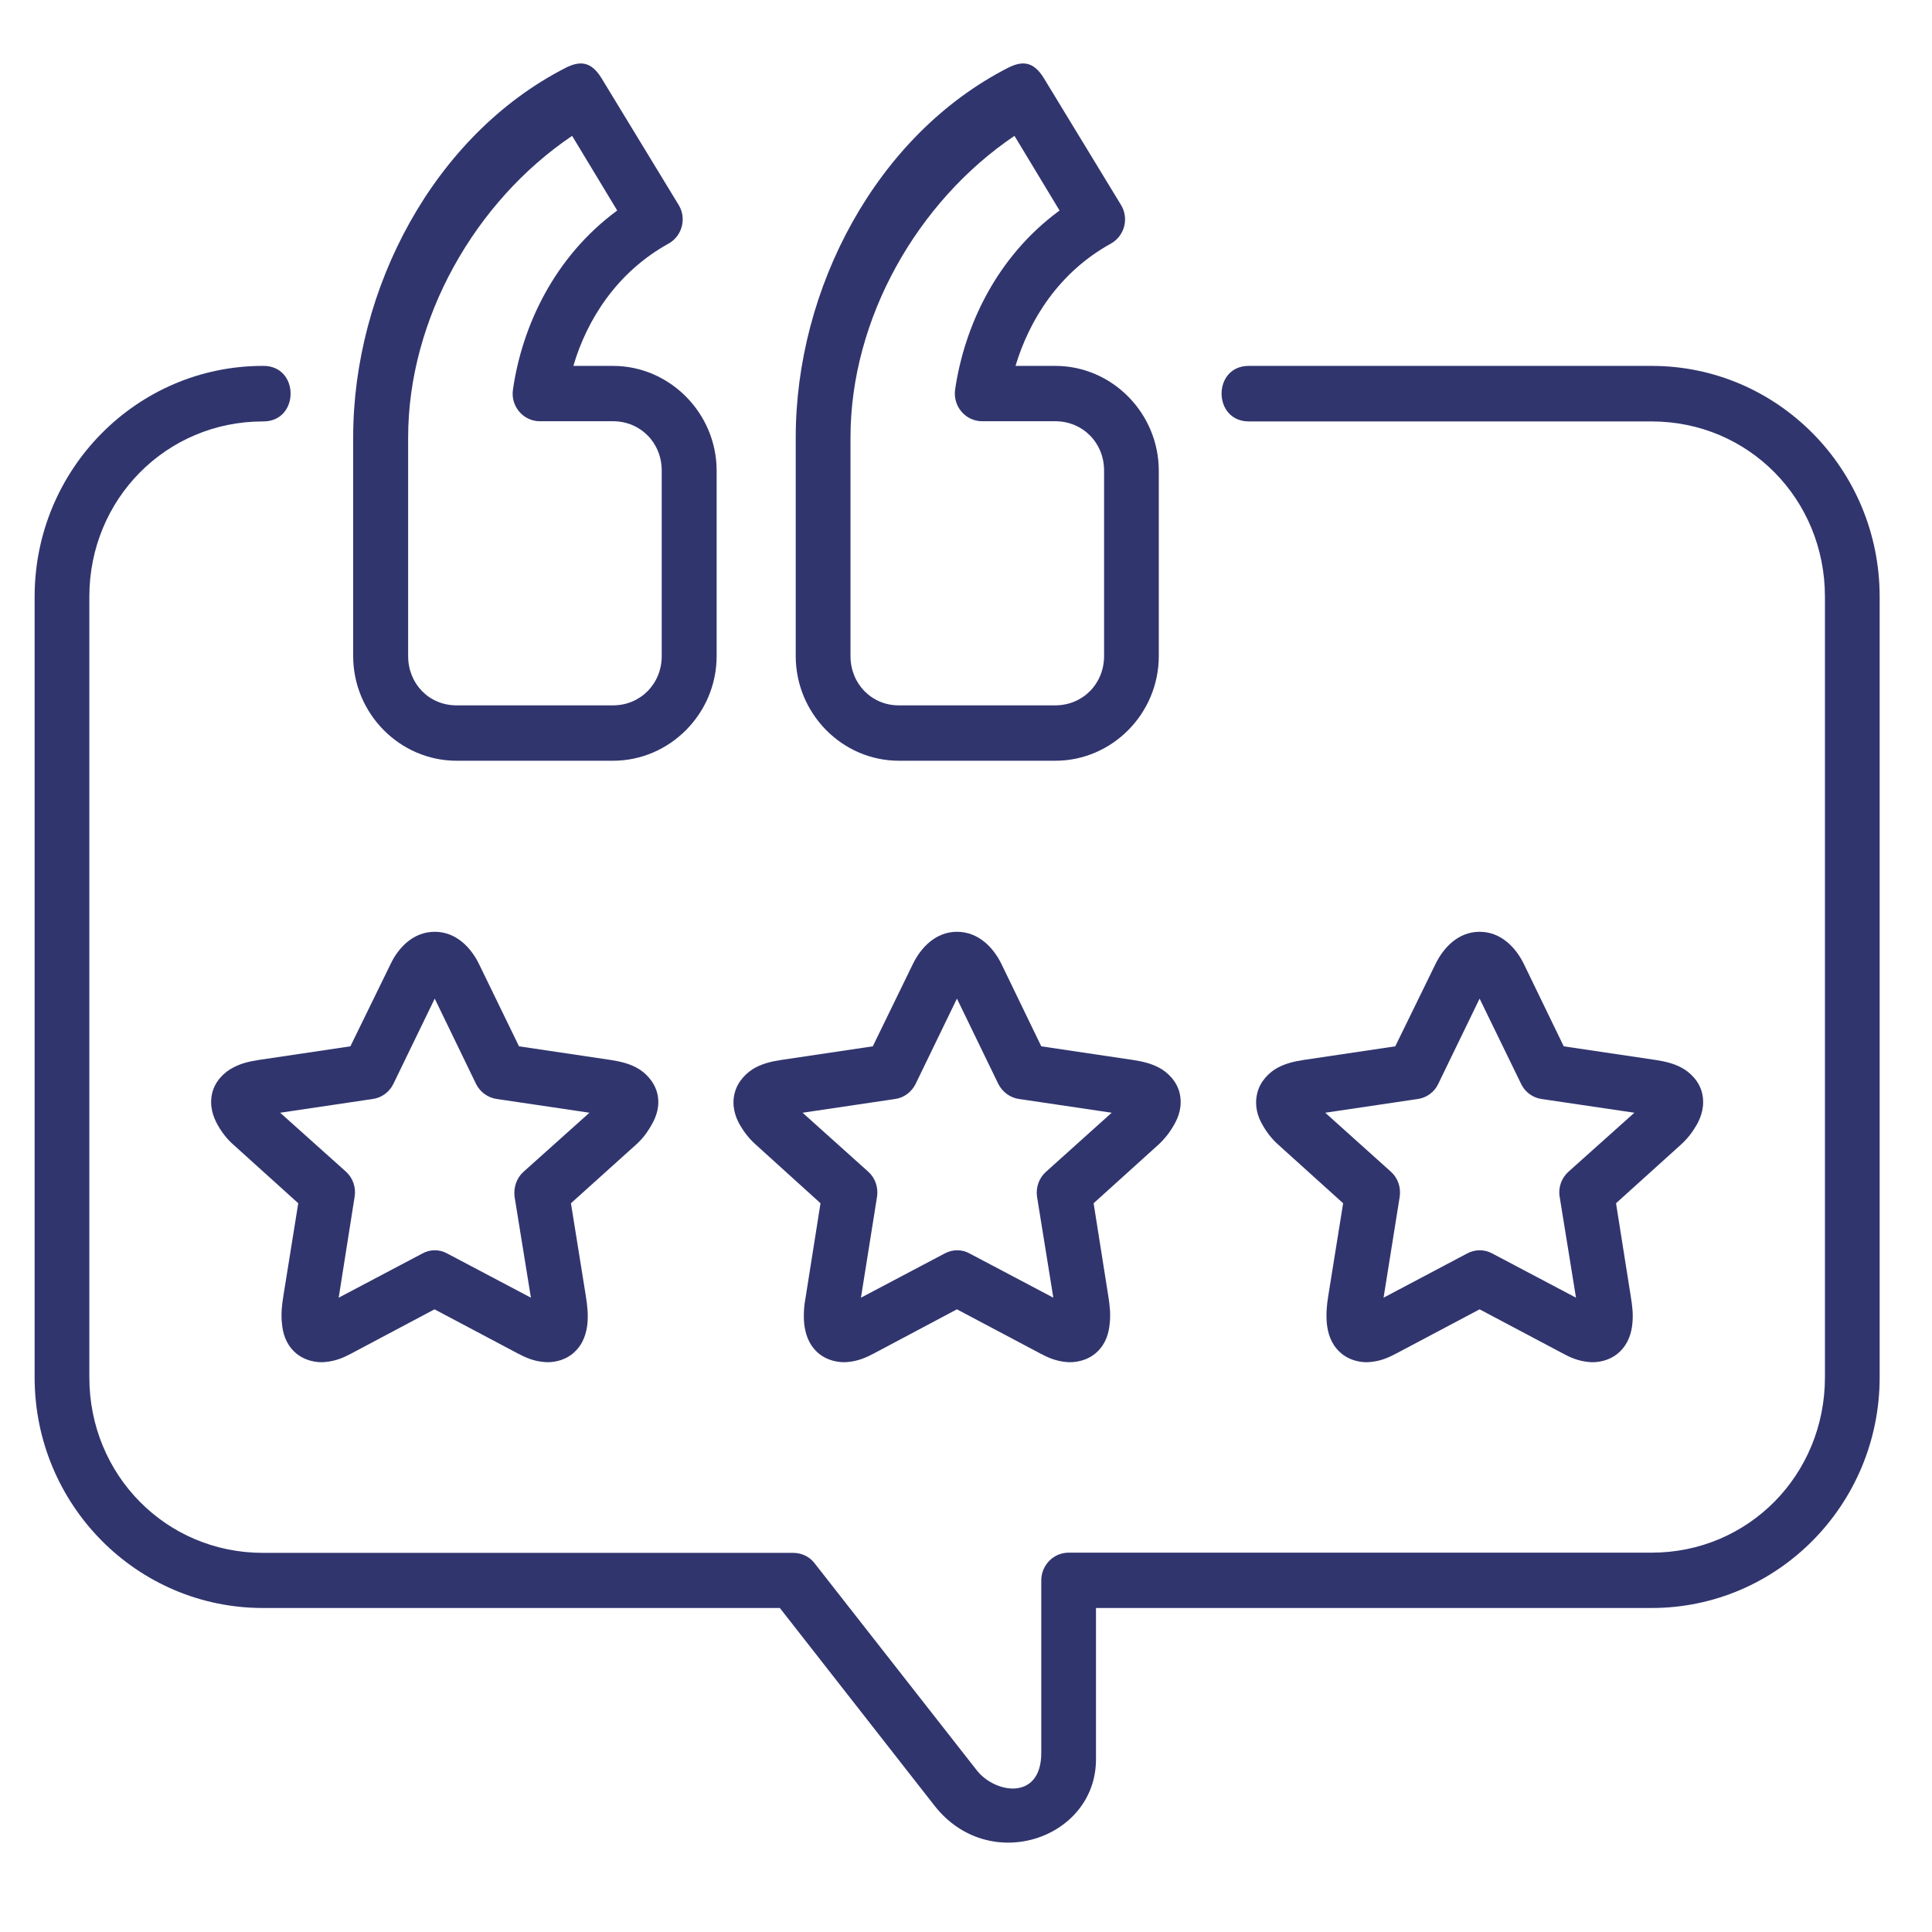 <svg xmlns="http://www.w3.org/2000/svg" xmlns:xlink="http://www.w3.org/1999/xlink" width="50" zoomAndPan="magnify" viewBox="0 0 37.5 37.5" height="50" preserveAspectRatio="xMidYMid meet" version="1.0"><defs><clipPath id="e1ec90f612"><path d="M 15 1.168 L 23 1.168 L 23 15 L 15 15 Z M 15 1.168 " clip-rule="nonzero"/></clipPath><clipPath id="16619f3ddd"><path d="M 6 1.168 L 14 1.168 L 14 15 L 6 15 Z M 6 1.168 " clip-rule="nonzero"/></clipPath><clipPath id="2b525c4e28"><path d="M 0.602 7 L 36.602 7 L 36.602 36 L 0.602 36 Z M 0.602 7 " clip-rule="nonzero"/></clipPath></defs><g clip-path="url(#e1ec90f612)"><path fill="#31356e" d="M 19.691 2.637 L 20.566 4.086 C 19.336 4.988 18.719 6.336 18.539 7.559 C 18.492 7.883 18.738 8.176 19.062 8.176 L 20.48 8.176 C 21.016 8.176 21.43 8.594 21.43 9.133 L 21.43 12.734 C 21.43 13.273 21.016 13.691 20.48 13.691 L 17.445 13.691 C 16.918 13.691 16.508 13.273 16.508 12.734 L 16.508 8.492 C 16.508 6.184 17.809 3.906 19.691 2.637 Z M 19.566 1.316 C 17.004 2.625 15.445 5.605 15.445 8.492 C 15.445 9.906 15.445 12.734 15.445 12.734 C 15.445 13.848 16.344 14.766 17.449 14.766 L 20.484 14.766 C 21.586 14.766 22.492 13.852 22.492 12.734 L 22.492 9.137 C 22.492 8.02 21.586 7.102 20.484 7.102 L 19.711 7.102 C 19.98 6.207 20.555 5.285 21.559 4.73 C 21.828 4.582 21.918 4.238 21.758 3.977 L 20.258 1.512 C 20.055 1.184 19.836 1.18 19.566 1.316 Z M 19.566 1.316 " fill-opacity="1" fill-rule="evenodd"/></g><g clip-path="url(#16619f3ddd)"><path fill="#31356e" d="M 11.105 2.637 L 11.98 4.086 C 10.754 4.988 10.133 6.336 9.957 7.559 C 9.906 7.883 10.156 8.176 10.477 8.176 L 11.898 8.176 C 12.43 8.176 12.844 8.594 12.844 9.133 L 12.844 12.734 C 12.844 13.273 12.43 13.691 11.898 13.691 L 8.863 13.691 C 8.328 13.691 7.922 13.273 7.922 12.734 L 7.922 8.492 C 7.922 6.184 9.223 3.906 11.105 2.637 Z M 10.98 1.316 C 8.418 2.625 6.855 5.605 6.855 8.492 C 6.855 9.906 6.855 12.734 6.855 12.734 C 6.855 13.848 7.758 14.766 8.863 14.766 L 11.898 14.766 C 13 14.766 13.91 13.852 13.91 12.734 L 13.91 9.137 C 13.91 8.02 13 7.102 11.898 7.102 L 11.129 7.102 C 11.391 6.207 11.973 5.285 12.973 4.73 C 13.242 4.582 13.332 4.238 13.172 3.977 L 11.672 1.512 C 11.469 1.184 11.25 1.18 10.98 1.316 Z M 10.98 1.316 " fill-opacity="1" fill-rule="evenodd"/></g><g clip-path="url(#2b525c4e28)"><path fill="#31356e" d="M 5.102 7.102 C 2.656 7.102 0.672 9.109 0.672 11.582 L 0.672 26.734 C 0.672 29.207 2.656 31.211 5.102 31.211 L 15.137 31.211 L 18.141 35.051 C 19.203 36.402 21.273 35.688 21.273 34.148 L 21.273 31.211 L 32.059 31.211 C 34.504 31.211 36.484 29.203 36.484 26.734 L 36.484 11.582 C 36.484 9.109 34.504 7.102 32.059 7.102 L 24.25 7.102 C 23.531 7.09 23.531 8.188 24.25 8.18 L 32.059 8.18 C 33.934 8.18 35.422 9.684 35.422 11.582 L 35.422 26.734 C 35.422 28.629 33.934 30.137 32.059 30.137 L 20.742 30.137 C 20.449 30.137 20.211 30.379 20.211 30.676 L 20.211 34.023 C 20.211 34.957 19.312 34.816 18.957 34.359 L 15.809 30.34 C 15.711 30.211 15.555 30.141 15.395 30.141 L 5.102 30.141 C 3.227 30.141 1.734 28.633 1.734 26.734 L 1.734 11.582 C 1.734 9.688 3.227 8.18 5.102 8.18 C 5.82 8.188 5.82 7.09 5.102 7.102 Z M 5.102 7.102 " fill-opacity="1" fill-rule="evenodd"/></g><path fill="#31356e" d="M 8.438 19.383 L 9.242 21.043 C 9.32 21.199 9.473 21.309 9.648 21.332 L 11.441 21.598 L 10.164 22.742 C 10.027 22.863 9.965 23.047 9.988 23.23 L 10.305 25.188 L 8.684 24.332 C 8.531 24.246 8.348 24.246 8.195 24.332 L 6.574 25.188 L 6.883 23.23 C 6.914 23.047 6.848 22.863 6.715 22.742 L 5.438 21.598 L 7.23 21.332 C 7.406 21.309 7.555 21.199 7.633 21.043 Z M 8.438 18.086 C 8.023 18.086 7.734 18.391 7.582 18.711 L 6.801 20.309 L 5.02 20.574 C 4.84 20.602 4.684 20.637 4.523 20.723 C 4.355 20.809 4.172 20.984 4.117 21.223 C 4.062 21.465 4.137 21.676 4.219 21.824 C 4.301 21.973 4.402 22.105 4.531 22.219 L 5.789 23.355 L 5.5 25.156 C 5.469 25.344 5.453 25.516 5.473 25.691 C 5.488 25.867 5.543 26.078 5.719 26.242 C 5.895 26.41 6.156 26.461 6.336 26.434 C 6.523 26.414 6.668 26.352 6.816 26.273 L 8.434 25.414 L 10.055 26.273 C 10.207 26.352 10.348 26.414 10.535 26.434 C 10.719 26.461 10.977 26.41 11.152 26.242 C 11.328 26.078 11.383 25.867 11.402 25.691 C 11.418 25.516 11.402 25.348 11.371 25.156 L 11.082 23.355 L 12.348 22.215 C 12.477 22.098 12.57 21.973 12.652 21.824 C 12.738 21.676 12.816 21.465 12.758 21.223 C 12.699 20.984 12.516 20.809 12.355 20.723 C 12.195 20.637 12.031 20.602 11.855 20.574 L 10.074 20.309 L 9.297 18.711 C 9.141 18.391 8.852 18.086 8.438 18.086 Z M 8.438 18.086 " fill-opacity="1" fill-rule="nonzero"/><path fill="#31356e" d="M 18.574 19.383 L 19.379 21.043 C 19.461 21.199 19.609 21.309 19.785 21.332 L 21.578 21.598 L 20.305 22.742 C 20.168 22.863 20.102 23.047 20.129 23.23 L 20.445 25.188 L 18.824 24.332 C 18.672 24.246 18.488 24.246 18.332 24.332 L 16.711 25.188 L 17.023 23.23 C 17.051 23.047 16.988 22.863 16.852 22.742 L 15.578 21.598 L 17.371 21.332 C 17.543 21.309 17.691 21.199 17.77 21.043 Z M 18.574 18.086 C 18.164 18.086 17.875 18.391 17.719 18.711 L 16.941 20.309 L 15.16 20.574 C 14.98 20.602 14.824 20.637 14.66 20.723 C 14.5 20.809 14.316 20.984 14.258 21.223 C 14.199 21.465 14.273 21.676 14.355 21.824 C 14.441 21.973 14.543 22.105 14.672 22.219 L 15.926 23.355 L 15.641 25.156 C 15.605 25.344 15.594 25.516 15.609 25.691 C 15.629 25.867 15.684 26.078 15.859 26.242 C 16.035 26.41 16.297 26.461 16.48 26.434 C 16.66 26.414 16.809 26.352 16.957 26.273 L 18.574 25.414 L 20.195 26.273 C 20.344 26.352 20.488 26.414 20.672 26.434 C 20.855 26.461 21.117 26.41 21.293 26.242 C 21.469 26.078 21.523 25.867 21.539 25.691 C 21.559 25.516 21.543 25.348 21.512 25.156 L 21.227 23.355 L 22.488 22.215 C 22.613 22.098 22.711 21.973 22.793 21.824 C 22.879 21.676 22.953 21.465 22.898 21.223 C 22.844 20.984 22.66 20.809 22.496 20.723 C 22.332 20.637 22.172 20.602 21.992 20.574 L 20.211 20.309 L 19.438 18.711 C 19.281 18.391 18.992 18.086 18.574 18.086 Z M 18.574 18.086 " fill-opacity="1" fill-rule="nonzero"/><path fill="#31356e" d="M 28.719 19.383 L 29.527 21.043 C 29.602 21.199 29.754 21.309 29.926 21.332 L 31.723 21.598 L 30.445 22.742 C 30.309 22.863 30.242 23.047 30.273 23.23 L 30.59 25.188 L 28.969 24.332 C 28.812 24.246 28.629 24.246 28.473 24.332 L 26.855 25.188 L 27.168 23.23 C 27.195 23.047 27.133 22.863 26.996 22.742 L 25.723 21.598 L 27.516 21.332 C 27.688 21.309 27.84 21.199 27.914 21.043 Z M 28.719 18.086 C 28.305 18.086 28.02 18.391 27.863 18.711 L 27.082 20.309 L 25.301 20.574 C 25.125 20.602 24.965 20.637 24.801 20.723 C 24.641 20.809 24.457 20.984 24.402 21.223 C 24.344 21.465 24.414 21.676 24.5 21.824 C 24.582 21.973 24.684 22.105 24.812 22.219 L 26.07 23.355 L 25.781 25.156 C 25.75 25.344 25.738 25.516 25.754 25.691 C 25.773 25.867 25.828 26.078 26.004 26.242 C 26.18 26.41 26.438 26.461 26.621 26.434 C 26.805 26.414 26.949 26.352 27.098 26.273 L 28.719 25.414 L 30.34 26.273 C 30.484 26.352 30.633 26.414 30.816 26.434 C 31 26.461 31.258 26.41 31.434 26.242 C 31.609 26.078 31.668 25.867 31.684 25.691 C 31.703 25.516 31.684 25.348 31.652 25.156 L 31.367 23.355 L 32.629 22.215 C 32.758 22.098 32.852 21.973 32.938 21.824 C 33.02 21.676 33.094 21.465 33.039 21.223 C 32.984 20.984 32.801 20.809 32.637 20.723 C 32.477 20.637 32.312 20.602 32.137 20.574 L 30.352 20.309 L 29.578 18.711 C 29.422 18.391 29.133 18.086 28.719 18.086 Z M 28.719 18.086 " fill-opacity="1" fill-rule="nonzero"/></svg>